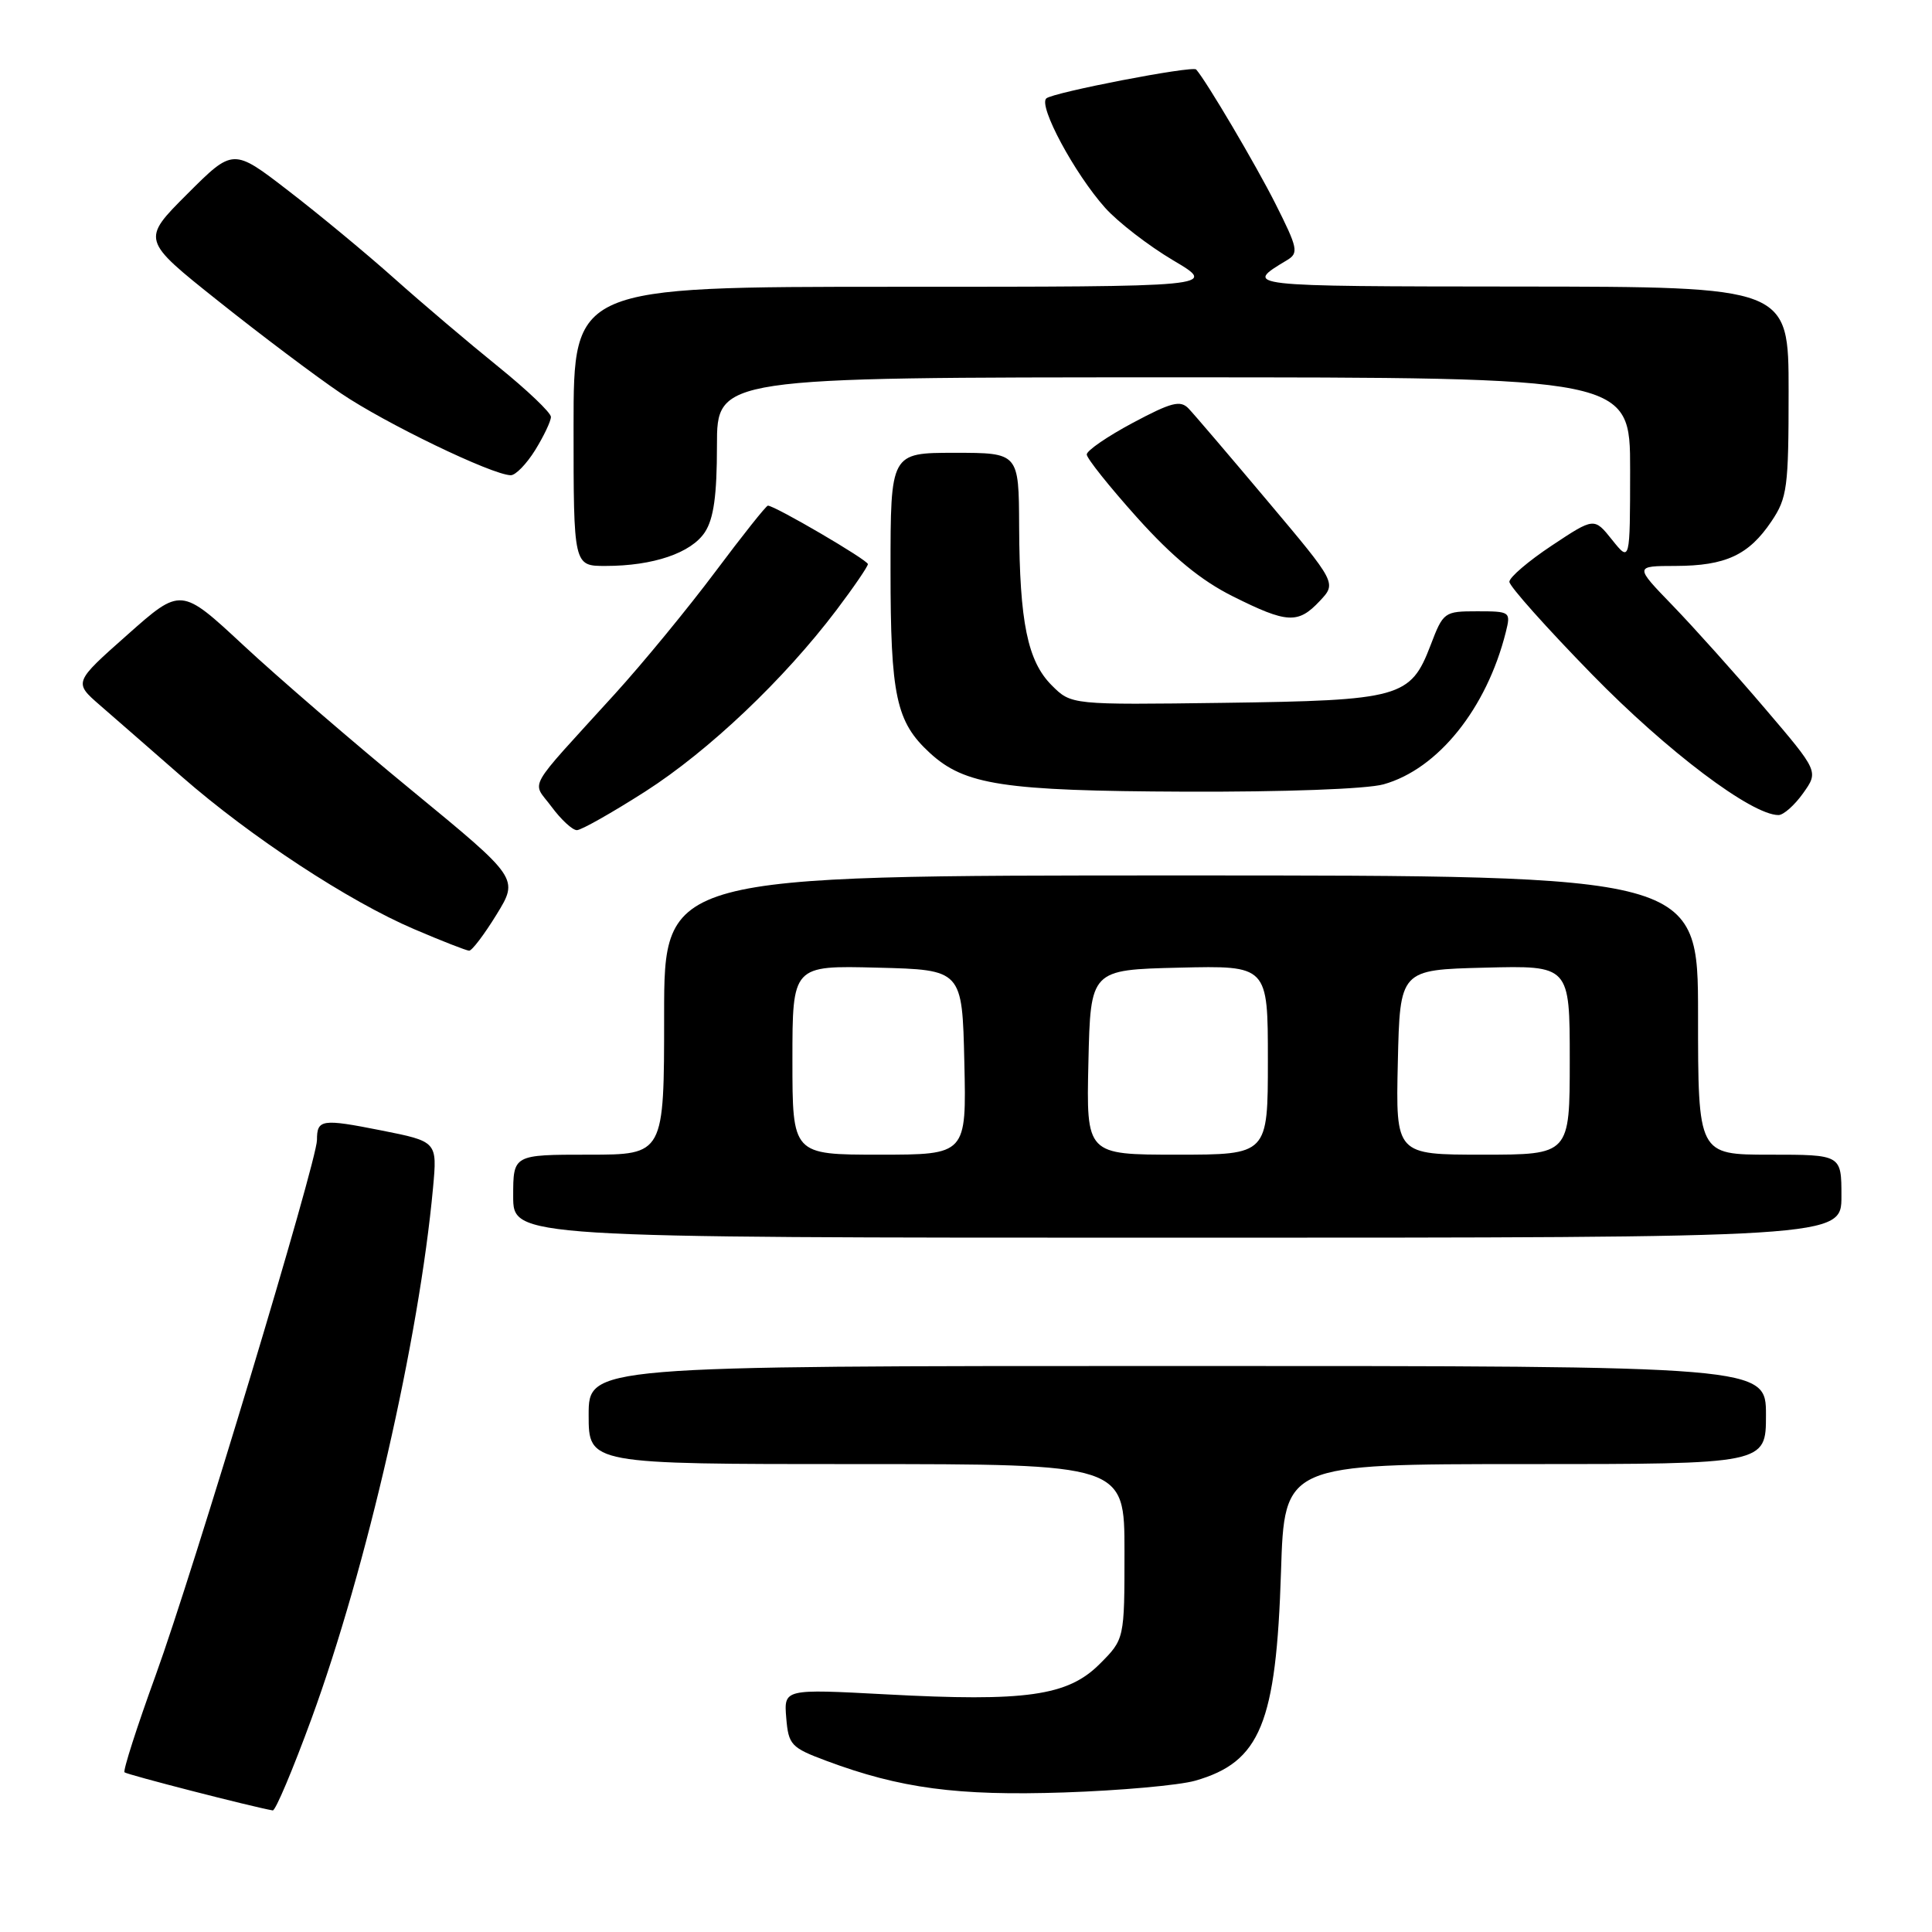 <?xml version="1.0" encoding="UTF-8" standalone="no"?>
<!DOCTYPE svg PUBLIC "-//W3C//DTD SVG 1.1//EN" "http://www.w3.org/Graphics/SVG/1.1/DTD/svg11.dtd" >
<svg xmlns="http://www.w3.org/2000/svg" xmlns:xlink="http://www.w3.org/1999/xlink" version="1.1" viewBox="0 0 256 256">
 <g >
 <path fill="currentColor"
d=" M 41.27 227.75 C 48.58 207.78 55.54 177.37 57.38 157.38 C 57.94 151.26 57.94 151.26 50.49 149.78 C 42.62 148.22 42.00 148.31 42.00 151.06 C 42.00 153.85 25.57 208.38 20.63 221.97 C 18.14 228.83 16.28 234.62 16.50 234.84 C 16.82 235.15 33.46 239.43 36.14 239.89 C 36.50 239.95 38.80 234.49 41.27 227.75 Z  M 158.38 235.95 C 167.01 233.47 169.10 228.38 169.74 208.25 C 170.19 194.00 170.19 194.00 202.09 194.00 C 234.00 194.00 234.00 194.00 234.00 187.50 C 234.00 181.00 234.00 181.00 156.00 181.00 C 78.00 181.00 78.00 181.00 78.00 187.50 C 78.00 194.00 78.00 194.00 113.50 194.00 C 149.00 194.00 149.00 194.00 149.00 205.60 C 149.00 217.20 149.00 217.20 145.70 220.50 C 141.48 224.72 135.94 225.51 117.40 224.51 C 103.87 223.79 103.87 223.79 104.18 227.62 C 104.48 231.21 104.81 231.57 109.50 233.32 C 119.28 236.97 126.85 237.98 141.00 237.51 C 148.43 237.26 156.24 236.56 158.38 235.95 Z  M 244.00 158.50 C 244.00 153.00 244.00 153.00 234.50 153.00 C 225.00 153.00 225.00 153.00 225.00 134.50 C 225.00 116.00 225.00 116.00 156.50 116.00 C 88.00 116.00 88.00 116.00 88.00 134.50 C 88.00 153.00 88.00 153.00 78.00 153.00 C 68.00 153.00 68.00 153.00 68.00 158.50 C 68.00 164.00 68.00 164.00 156.00 164.00 C 244.00 164.00 244.00 164.00 244.00 158.50 Z  M 65.79 121.19 C 68.74 116.39 68.74 116.39 54.62 104.78 C 46.85 98.40 36.78 89.72 32.24 85.49 C 23.98 77.81 23.98 77.81 16.87 84.12 C 9.76 90.42 9.76 90.42 13.26 93.46 C 15.19 95.13 20.06 99.39 24.09 102.91 C 33.24 110.91 46.21 119.42 54.88 123.12 C 58.52 124.68 61.80 125.96 62.16 125.97 C 62.53 125.99 64.16 123.84 65.79 121.19 Z  M 85.50 104.88 C 93.94 99.47 103.90 90.01 110.84 80.83 C 113.13 77.80 115.00 75.06 115.00 74.75 C 115.00 74.21 102.67 67.00 101.75 67.00 C 101.52 67.00 98.39 70.94 94.79 75.75 C 91.19 80.56 85.18 87.88 81.43 92.00 C 69.47 105.16 70.47 103.36 73.09 106.91 C 74.35 108.61 75.85 110.00 76.44 110.00 C 77.02 110.00 81.10 107.69 85.50 104.88 Z  M 238.92 105.11 C 240.98 102.22 240.98 102.22 233.85 93.86 C 229.93 89.26 224.44 83.14 221.65 80.25 C 216.57 75.00 216.57 75.00 222.03 74.99 C 228.66 74.97 231.72 73.55 234.72 69.09 C 236.82 65.97 237.00 64.62 237.00 51.85 C 237.00 38.00 237.00 38.00 201.25 37.97 C 164.58 37.94 164.75 37.95 170.54 34.47 C 172.11 33.53 171.97 32.89 168.99 26.97 C 166.41 21.85 159.88 10.78 158.50 9.21 C 158.04 8.67 139.51 12.25 138.64 13.04 C 137.56 14.02 142.37 22.98 146.43 27.53 C 148.12 29.42 152.17 32.55 155.44 34.49 C 161.38 38.00 161.38 38.00 118.69 38.00 C 76.00 38.00 76.00 38.00 76.00 56.50 C 76.00 75.00 76.00 75.00 80.25 74.99 C 86.56 74.99 91.59 73.27 93.40 70.52 C 94.57 68.73 95.00 65.64 95.00 59.04 C 95.00 50.00 95.00 50.00 155.50 50.00 C 216.00 50.00 216.00 50.00 216.00 62.25 C 215.99 74.50 215.99 74.50 213.61 71.53 C 211.24 68.56 211.24 68.56 205.62 72.29 C 202.53 74.34 200.00 76.50 200.00 77.09 C 200.00 77.67 204.93 83.20 210.96 89.37 C 220.92 99.57 232.10 108.00 235.66 108.00 C 236.32 108.00 237.79 106.70 238.92 105.11 Z  M 183.32 103.93 C 190.53 101.92 196.99 93.89 199.53 83.75 C 200.20 81.06 200.12 81.00 195.74 81.00 C 191.36 81.00 191.24 81.09 189.55 85.52 C 186.90 92.44 185.55 92.81 162.16 93.13 C 141.95 93.40 141.95 93.40 139.36 90.81 C 136.16 87.61 135.10 82.44 135.04 69.75 C 135.00 60.00 135.00 60.00 126.50 60.00 C 118.00 60.00 118.00 60.00 118.00 75.53 C 118.00 92.23 118.73 95.65 123.20 99.76 C 127.83 104.02 132.91 104.80 157.00 104.90 C 170.11 104.95 181.10 104.55 183.32 103.93 Z  M 174.88 79.63 C 177.11 77.26 177.11 77.26 167.95 66.38 C 162.92 60.40 158.22 54.89 157.50 54.14 C 156.41 52.99 155.22 53.30 150.10 56.03 C 146.75 57.82 144.00 59.70 144.00 60.22 C 144.00 60.73 147.01 64.50 150.68 68.59 C 155.39 73.83 159.12 76.90 163.34 79.01 C 170.56 82.62 172.00 82.70 174.88 79.63 Z  M 70.92 59.63 C 72.06 57.78 73.00 55.81 73.00 55.24 C 73.00 54.68 69.85 51.68 65.99 48.56 C 62.14 45.45 55.95 40.20 52.24 36.89 C 48.53 33.58 42.21 28.35 38.19 25.26 C 30.89 19.63 30.89 19.63 24.81 25.71 C 18.74 31.78 18.74 31.78 28.90 39.87 C 34.49 44.33 41.81 49.84 45.18 52.12 C 51.00 56.07 65.18 62.92 67.67 62.97 C 68.31 62.99 69.77 61.48 70.92 59.63 Z  M 105.00 140.47 C 105.00 127.93 105.00 127.93 116.25 128.22 C 127.50 128.50 127.50 128.50 127.78 140.75 C 128.06 153.00 128.06 153.00 116.53 153.00 C 105.00 153.00 105.00 153.00 105.00 140.47 Z  M 144.22 140.75 C 144.50 128.50 144.50 128.50 156.25 128.22 C 168.00 127.94 168.00 127.94 168.00 140.47 C 168.00 153.00 168.00 153.00 155.97 153.00 C 143.94 153.00 143.94 153.00 144.22 140.75 Z  M 185.22 140.75 C 185.50 128.50 185.50 128.50 196.75 128.22 C 208.00 127.93 208.00 127.93 208.00 140.47 C 208.00 153.00 208.00 153.00 196.47 153.00 C 184.94 153.00 184.94 153.00 185.22 140.75 Z "/>
</g>
</svg>